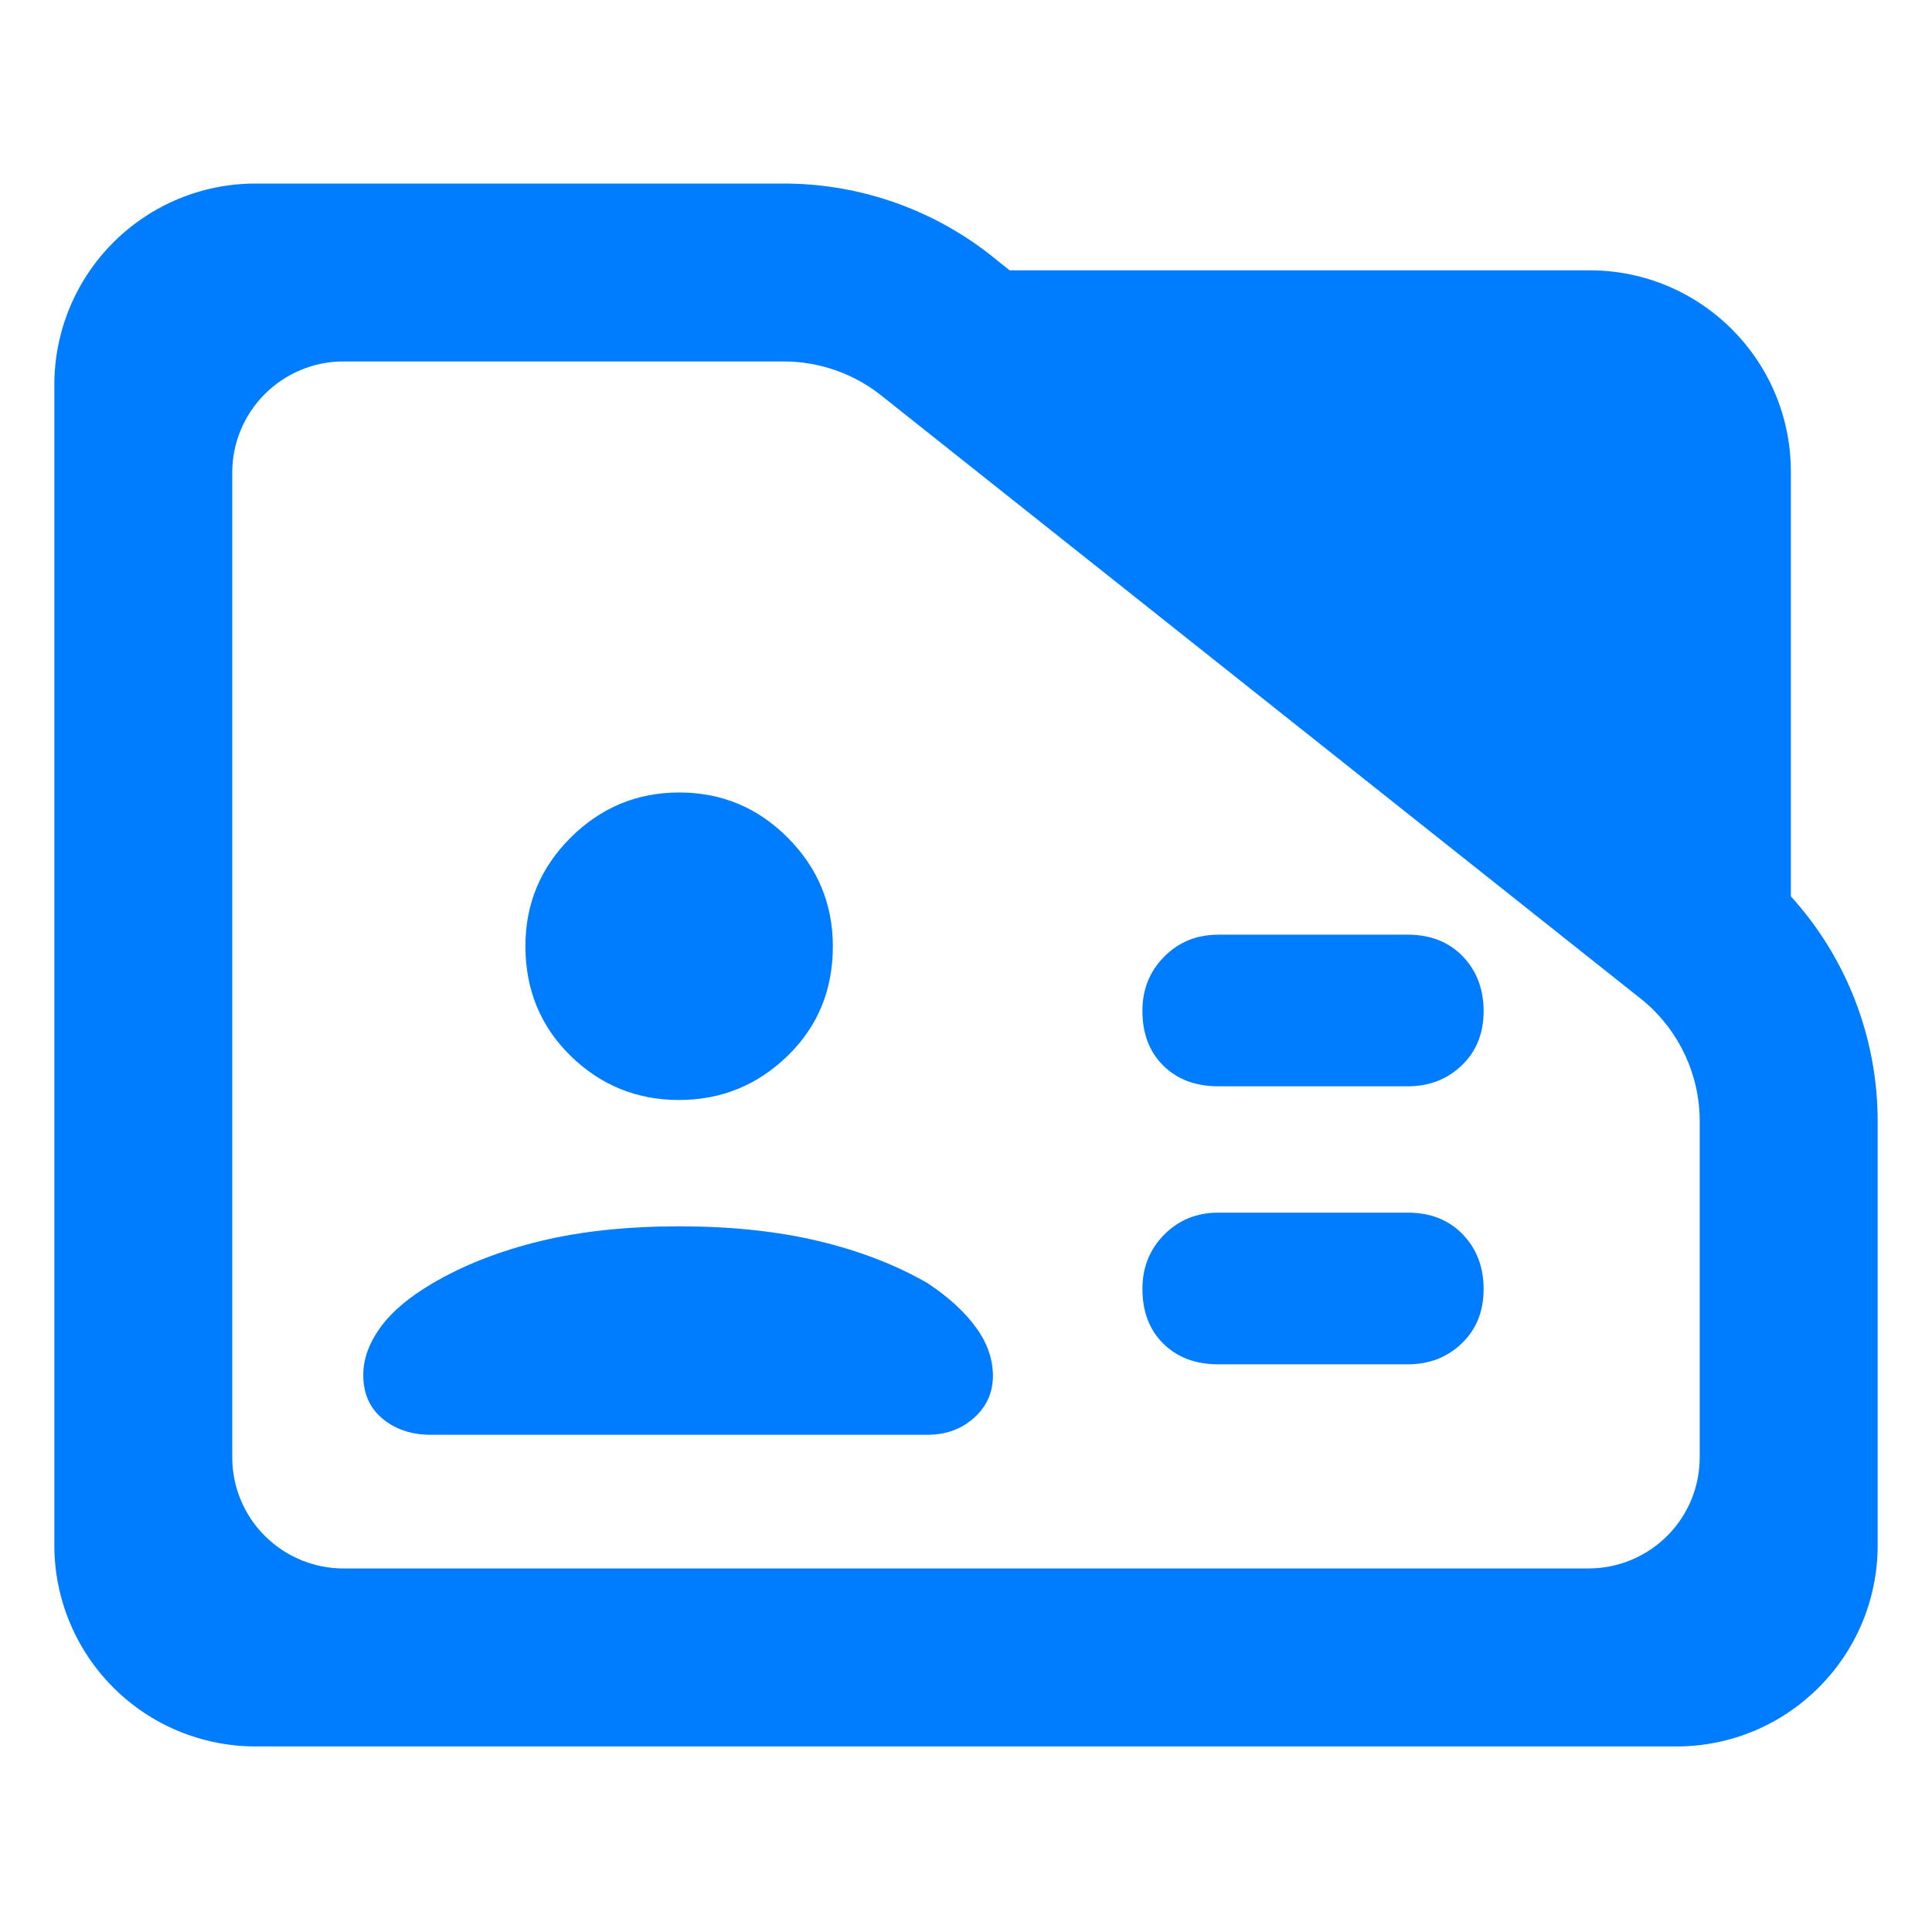 <?xml version="1.0" encoding="utf-8"?>
<svg clip-rule="evenodd" fill-rule="evenodd" stroke-linejoin="round" stroke-miterlimit="2" viewBox="0 0 48 48" xmlns="http://www.w3.org/2000/svg">
  <path fill="rgb(0, 125, 255)" d="M 44.493 22.269 C 45.873 23.788 46.65 25.778 46.65 27.857 L 46.65 38.39 C 46.65 41.152 44.412 43.39 41.65 43.39 L 6.35 43.39 C 5.023 43.39 3.751 42.863 2.815 41.926 C 1.877 40.988 1.35 39.716 1.35 38.39 L 1.35 9.56 C 1.35 8.233 1.877 6.962 2.815 6.024 C 3.751 5.087 5.023 4.56 6.35 4.56 L 19.47 4.56 C 21.415 4.56 23.3 5.241 24.795 6.486 L 25.085 6.716 L 39.494 6.716 C 42.255 6.716 44.493 8.955 44.493 11.716 Z M 40.824 24.86 L 21.96 9.878 C 21.259 9.298 20.38 8.98 19.47 8.98 L 8.533 8.98 C 7.8 8.98 7.098 9.272 6.579 9.79 C 6.061 10.307 5.77 11.01 5.77 11.742 L 5.77 36.206 C 5.77 36.939 6.061 37.642 6.579 38.158 C 7.098 38.676 7.8 38.968 8.533 38.968 L 39.467 38.968 C 40.2 38.968 40.902 38.676 41.42 38.16 C 41.939 37.642 42.229 36.939 42.229 36.206 L 42.229 27.857 C 42.229 26.707 41.722 25.616 40.842 24.875 Z M 14.173 26.229 C 13.427 25.496 13.054 24.589 13.054 23.504 C 13.054 22.455 13.429 21.556 14.178 20.81 C 14.928 20.063 15.828 19.689 16.876 19.689 C 17.926 19.689 18.824 20.063 19.572 20.813 C 20.319 21.564 20.692 22.464 20.692 23.512 C 20.692 24.596 20.318 25.504 19.567 26.233 C 18.817 26.962 17.918 27.329 16.869 27.329 C 15.819 27.329 14.921 26.961 14.173 26.229 Z M 20.338 30.834 C 21.357 31.078 22.26 31.426 23.047 31.881 C 23.57 32.228 23.971 32.596 24.251 32.984 C 24.53 33.371 24.669 33.771 24.669 34.183 C 24.669 34.599 24.511 34.948 24.199 35.227 C 23.884 35.507 23.5 35.647 23.047 35.647 L 10.698 35.647 C 10.23 35.647 9.835 35.516 9.51 35.252 C 9.187 34.986 9.025 34.623 9.025 34.161 C 9.025 33.771 9.164 33.38 9.443 32.99 C 9.722 32.599 10.158 32.228 10.75 31.881 C 11.528 31.426 12.419 31.078 13.427 30.834 C 14.433 30.59 15.583 30.468 16.873 30.468 C 18.164 30.468 19.319 30.59 20.338 30.834 Z M 30.267 33.896 C 29.704 33.896 29.25 33.725 28.903 33.383 C 28.557 33.042 28.383 32.587 28.383 32.021 C 28.383 31.486 28.565 31.036 28.926 30.673 C 29.286 30.31 29.733 30.128 30.267 30.128 L 34.976 30.128 C 35.541 30.128 35.995 30.308 36.342 30.668 C 36.688 31.027 36.86 31.481 36.86 32.029 C 36.86 32.578 36.68 33.026 36.319 33.374 C 35.957 33.722 35.51 33.896 34.976 33.896 Z M 30.267 26.989 C 29.704 26.989 29.25 26.818 28.903 26.476 C 28.557 26.134 28.383 25.681 28.383 25.115 C 28.383 24.578 28.565 24.128 28.926 23.767 C 29.286 23.404 29.733 23.222 30.267 23.222 L 34.976 23.222 C 35.541 23.222 35.995 23.401 36.342 23.761 C 36.688 24.121 36.86 24.574 36.86 25.123 C 36.86 25.671 36.68 26.119 36.319 26.467 C 35.957 26.815 35.51 26.989 34.976 26.989 Z"/>
</svg>